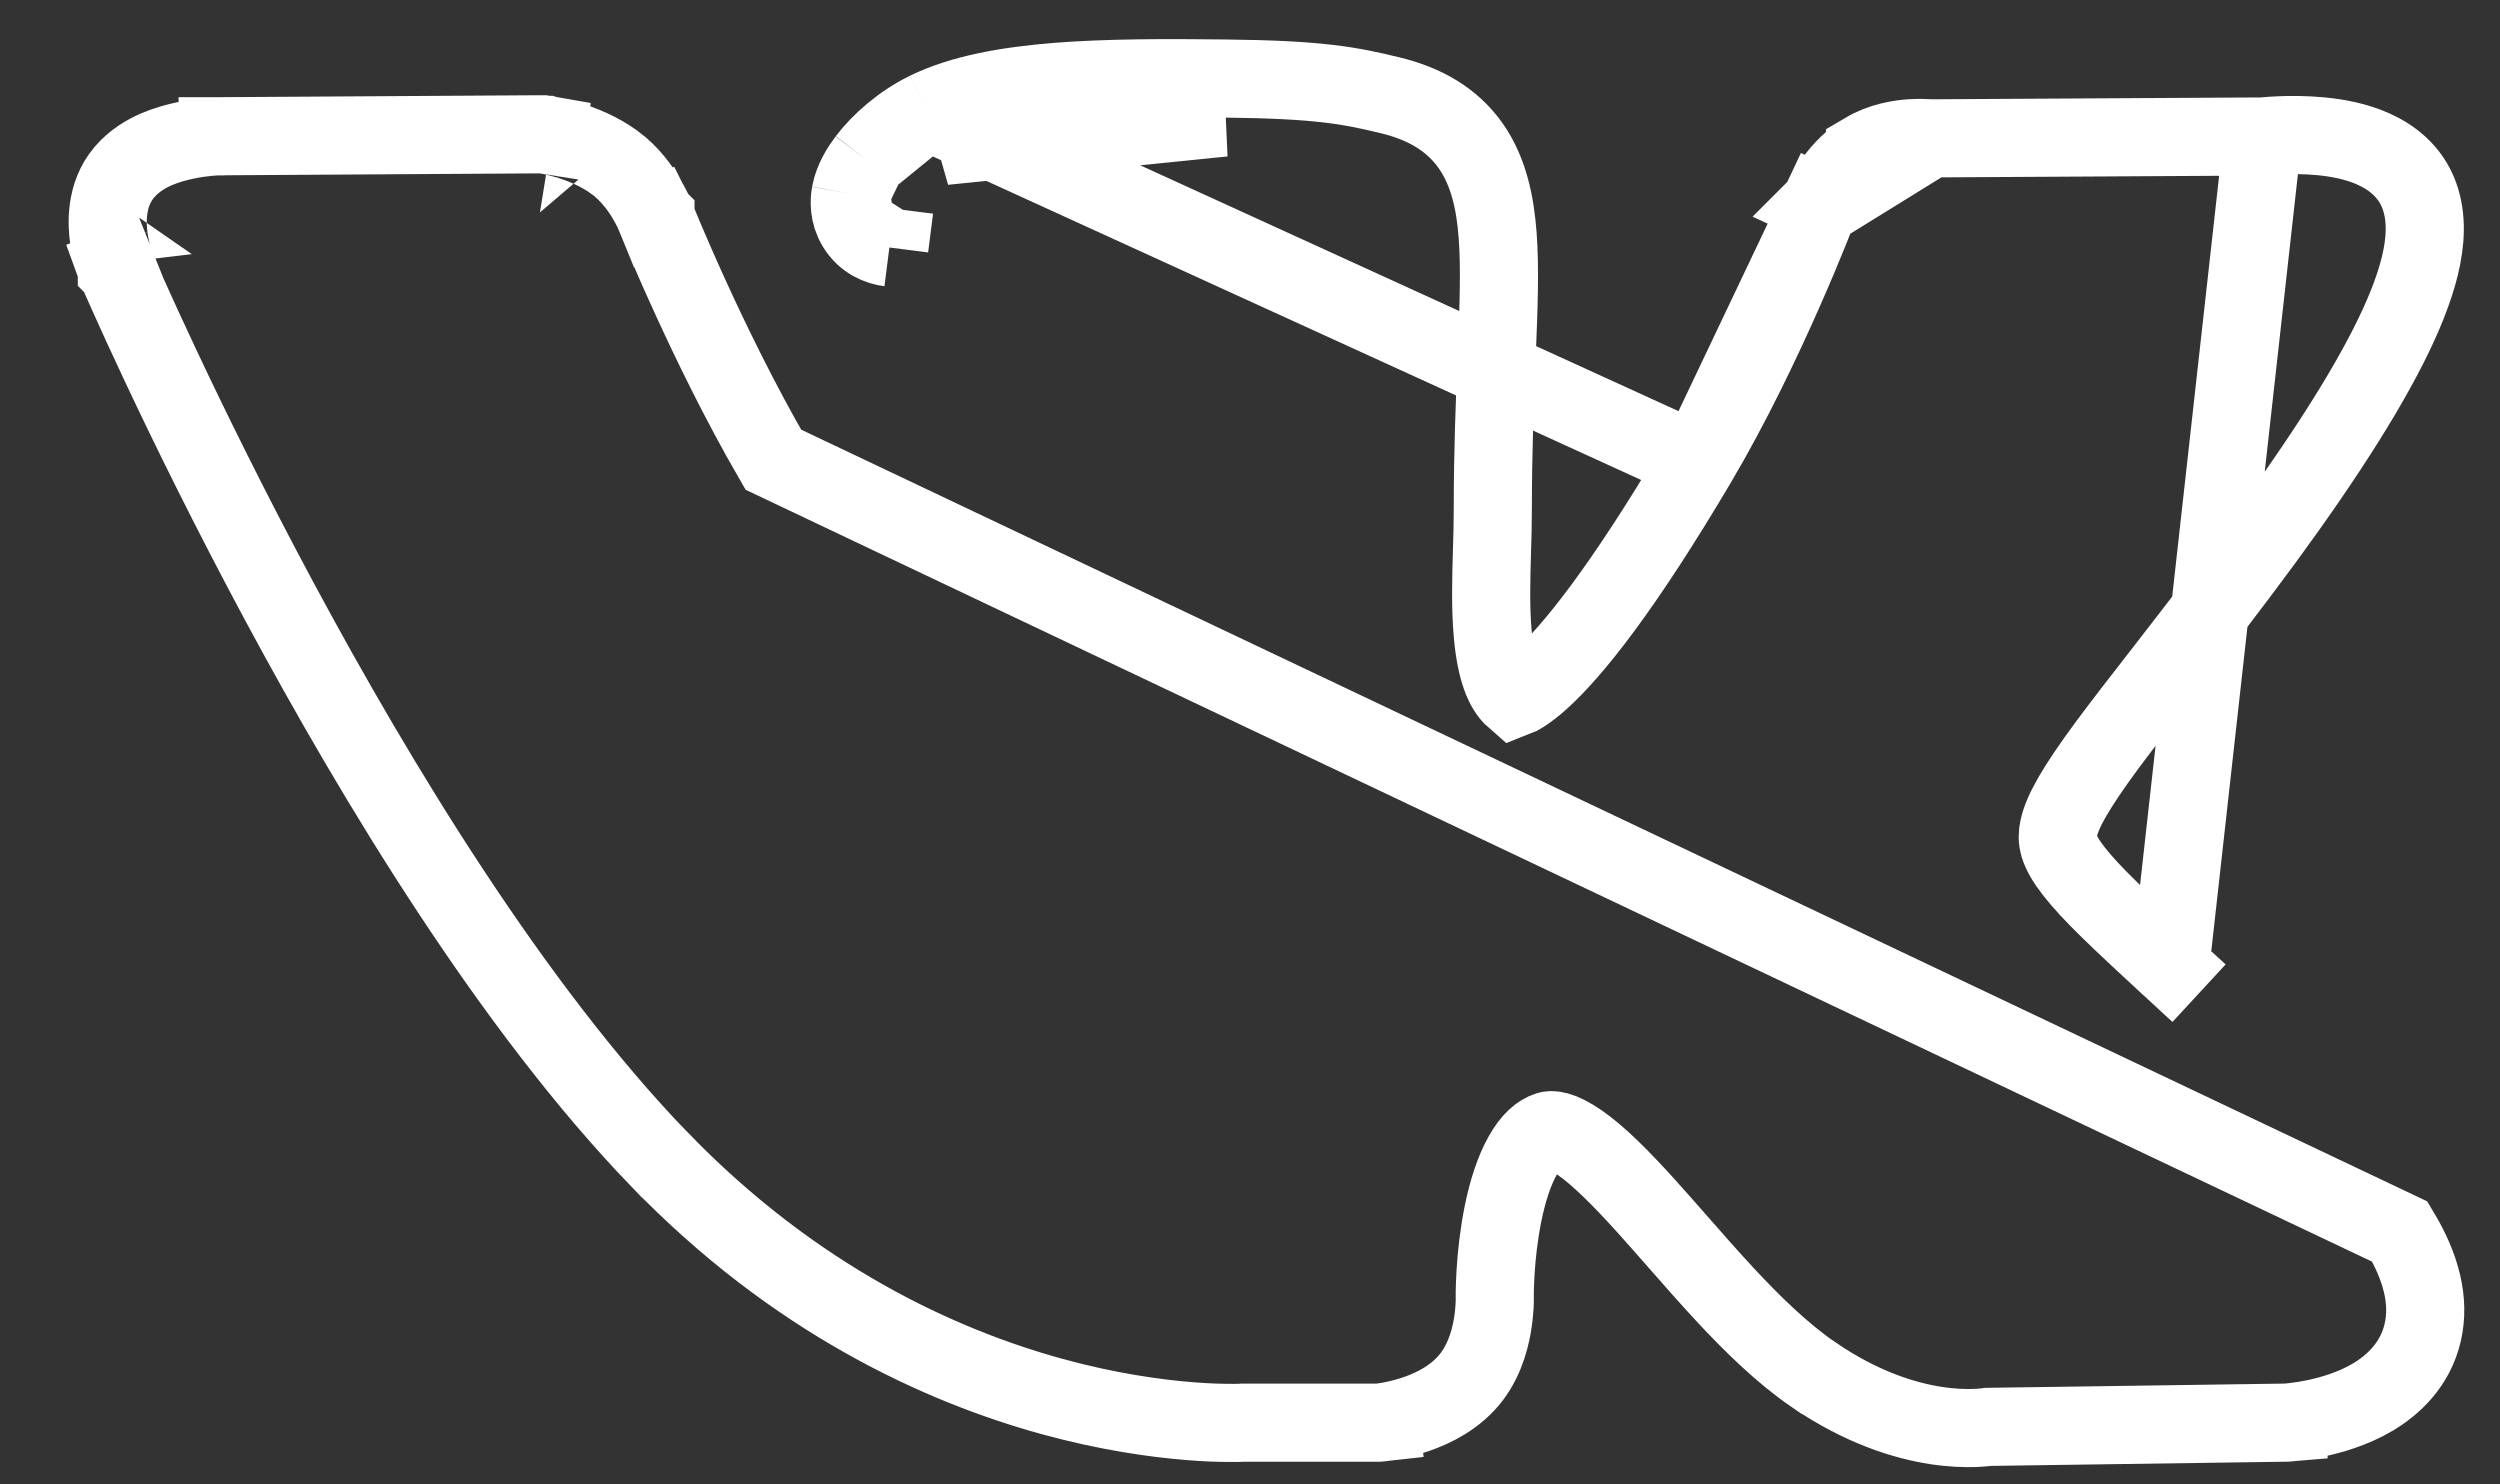 <svg width="32" height="19" viewBox="0 0 32 19" fill="none" xmlns="http://www.w3.org/2000/svg">
<rect x="0" y="0" width="32" height="19" fill="#333333" stroke="none"/>
<path d="M28.964 1.747C28.975 1.746 28.989 1.744 29.006 1.743C29.047 1.739 29.106 1.735 29.177 1.732C29.316 1.726 29.509 1.725 29.715 1.745C29.915 1.765 30.157 1.807 30.377 1.906C30.598 2.004 30.852 2.185 30.967 2.504C31.071 2.789 31.047 3.105 30.974 3.405C30.899 3.712 30.759 4.059 30.565 4.44C30.177 5.203 29.54 6.171 28.652 7.348M28.964 1.747L27.779 12.375L27.44 12.742L27.779 12.375L27.746 12.345C27.149 11.792 26.769 11.441 26.543 11.149C26.335 10.881 26.321 10.746 26.351 10.605C26.396 10.392 26.565 10.089 26.97 9.54C27.169 9.272 27.396 8.979 27.665 8.634C27.945 8.272 28.271 7.854 28.652 7.348M28.964 1.747L24.707 1.771M28.964 1.747L24.707 1.771M28.652 7.348L28.253 7.047L28.652 7.348C28.652 7.348 28.652 7.348 28.652 7.348ZM1.955 3.253C1.496 3.45 1.496 3.45 1.496 3.45L1.496 3.451L1.497 3.452L1.499 3.456L1.506 3.473L1.534 3.538C1.559 3.595 1.596 3.678 1.644 3.785C1.74 4 1.881 4.309 2.061 4.691C2.421 5.456 2.94 6.515 3.573 7.694C4.833 10.039 6.568 12.898 8.432 14.832L8.433 14.832C10.171 16.634 12.033 17.48 13.465 17.875C14.18 18.071 14.788 18.155 15.221 18.19C15.438 18.208 15.611 18.213 15.732 18.213C15.793 18.214 15.841 18.213 15.875 18.212C15.892 18.211 15.905 18.211 15.915 18.21L15.916 18.21H17.617H17.644L17.671 18.207L17.617 17.71C17.671 18.207 17.672 18.207 17.672 18.207L17.672 18.207L17.672 18.207L17.674 18.207L17.677 18.207L17.685 18.206L17.711 18.202C17.731 18.199 17.759 18.195 17.793 18.189C17.86 18.176 17.951 18.156 18.055 18.124C18.246 18.066 18.54 17.949 18.762 17.712C18.984 17.477 19.065 17.173 19.099 16.987C19.117 16.885 19.126 16.795 19.13 16.73C19.131 16.697 19.132 16.67 19.133 16.649L19.133 16.624L19.133 16.616L19.133 16.613L19.133 16.613L19.133 16.613L19.133 16.613L19.133 16.611L19.133 16.61L19.133 16.595C19.133 16.581 19.133 16.559 19.133 16.53C19.134 16.473 19.137 16.39 19.143 16.288C19.155 16.083 19.183 15.811 19.239 15.533C19.296 15.252 19.379 14.99 19.49 14.792C19.601 14.593 19.714 14.504 19.816 14.472L19.816 14.472C19.854 14.46 19.966 14.449 20.221 14.626C20.467 14.798 20.746 15.078 21.069 15.435C21.192 15.571 21.326 15.724 21.466 15.883C21.666 16.112 21.878 16.352 22.078 16.568C22.43 16.947 22.813 17.322 23.217 17.599L23.218 17.599C23.824 18.013 24.372 18.184 24.783 18.247C24.987 18.278 25.156 18.282 25.279 18.278C25.34 18.276 25.39 18.271 25.427 18.267C25.434 18.266 25.441 18.265 25.447 18.264L29.241 18.21L29.253 18.21L29.265 18.209L29.234 17.71C29.265 18.209 29.265 18.209 29.265 18.209L29.266 18.209L29.267 18.209L29.27 18.209L29.277 18.209L29.301 18.207C29.32 18.205 29.347 18.202 29.379 18.198C29.443 18.191 29.532 18.177 29.634 18.156C29.833 18.114 30.114 18.036 30.372 17.883C30.632 17.728 30.914 17.469 31.01 17.059C31.105 16.654 30.991 16.217 30.717 15.764L9.899 5.884C9.473 5.149 9.096 4.372 8.824 3.775C8.688 3.478 8.58 3.226 8.505 3.05C8.468 2.962 8.439 2.893 8.42 2.846L8.398 2.793L8.393 2.779L8.392 2.776L8.392 2.776L8.392 2.776L8.392 2.776L8.39 2.772L7.927 2.961C8.39 2.772 8.39 2.772 8.39 2.772L8.39 2.772L8.39 2.771L8.389 2.77L8.388 2.768L8.386 2.762L8.378 2.745C8.372 2.731 8.364 2.713 8.354 2.691C8.333 2.648 8.302 2.59 8.263 2.525C8.188 2.402 8.059 2.221 7.871 2.082L7.871 2.082L7.869 2.081C7.668 1.933 7.443 1.847 7.287 1.798C7.206 1.773 7.135 1.755 7.084 1.744C7.058 1.738 7.037 1.734 7.021 1.731L7.001 1.728L6.995 1.726L6.992 1.726L6.991 1.726L6.991 1.726L6.991 1.726C6.991 1.726 6.99 1.726 6.911 2.219L6.99 1.726L6.95 1.719L6.908 1.719L2.81 1.744L2.81 1.744L2.799 1.744L2.813 2.244C2.799 1.744 2.799 1.744 2.799 1.744L2.799 1.744L2.798 1.744L2.797 1.744L2.794 1.745L2.785 1.745L2.757 1.746C2.735 1.748 2.704 1.75 2.666 1.753C2.592 1.76 2.489 1.773 2.376 1.797C2.264 1.82 2.13 1.856 1.998 1.913C1.87 1.969 1.715 2.059 1.591 2.205C1.342 2.499 1.37 2.877 1.393 3.046C1.408 3.152 1.43 3.244 1.449 3.309C1.458 3.342 1.467 3.369 1.473 3.389L1.482 3.414L1.485 3.422L1.486 3.425L1.487 3.427L1.487 3.427L1.487 3.427C1.487 3.428 1.487 3.428 1.955 3.253ZM1.955 3.253L1.496 3.45L1.491 3.439L1.487 3.428L1.955 3.253ZM24.707 1.771C24.693 1.77 24.676 1.769 24.656 1.768C24.607 1.765 24.54 1.764 24.462 1.769C24.316 1.779 24.087 1.813 23.872 1.94L23.872 1.941C23.662 2.066 23.517 2.252 23.436 2.372C23.392 2.437 23.358 2.496 23.334 2.539C23.322 2.561 23.313 2.579 23.306 2.593L23.298 2.61L23.295 2.616L23.294 2.619L23.293 2.62L23.293 2.62L23.293 2.62C23.293 2.62 23.293 2.62 23.747 2.83L23.293 2.62L23.285 2.637L23.279 2.654L24.707 1.771ZM21.725 5.922L21.725 5.922C22.165 5.177 22.554 4.361 22.834 3.725C22.974 3.408 23.086 3.139 23.162 2.95C23.201 2.855 23.23 2.78 23.25 2.729L23.272 2.672L23.277 2.658L23.279 2.654L23.279 2.654L23.279 2.654L21.725 5.922ZM21.725 5.922C20.771 7.534 20.131 8.333 19.719 8.704C19.546 8.859 19.436 8.918 19.383 8.938C19.252 8.824 19.146 8.577 19.106 8.103C19.077 7.766 19.087 7.422 19.097 7.067C19.103 6.881 19.108 6.691 19.108 6.498C19.108 5.786 19.133 5.169 19.155 4.629C19.157 4.582 19.159 4.536 19.16 4.491C19.183 3.927 19.201 3.428 19.17 3.013C19.139 2.599 19.056 2.197 18.826 1.868C18.582 1.521 18.226 1.324 17.791 1.219C17.28 1.096 16.898 1.018 15.667 1.005M21.725 5.922L11.866 1.419M11.866 1.419L11.866 1.419C12.321 1.197 12.908 1.097 13.534 1.047C14.168 0.997 14.898 0.996 15.667 1.005M11.866 1.419C11.545 1.576 11.267 1.821 11.096 2.046M11.866 1.419L11.096 2.046M15.667 1.005C15.667 1.005 15.667 1.005 15.667 1.005L15.662 1.505M15.667 1.005C15.667 1.005 15.667 1.005 15.667 1.005L15.662 1.505M15.662 1.505C14.124 1.488 12.821 1.51 12.085 1.868L15.662 1.505ZM11.096 2.046C11.019 2.149 10.919 2.302 10.887 2.479M11.096 2.046L10.887 2.479M10.887 2.479C10.871 2.57 10.861 2.735 10.961 2.899M10.887 2.479L10.961 2.899M10.961 2.899C11.072 3.082 11.25 3.151 11.384 3.168M10.961 2.899L11.384 3.168M11.384 3.168L11.447 2.672L11.384 3.168Z" stroke="white"/>
</svg>
